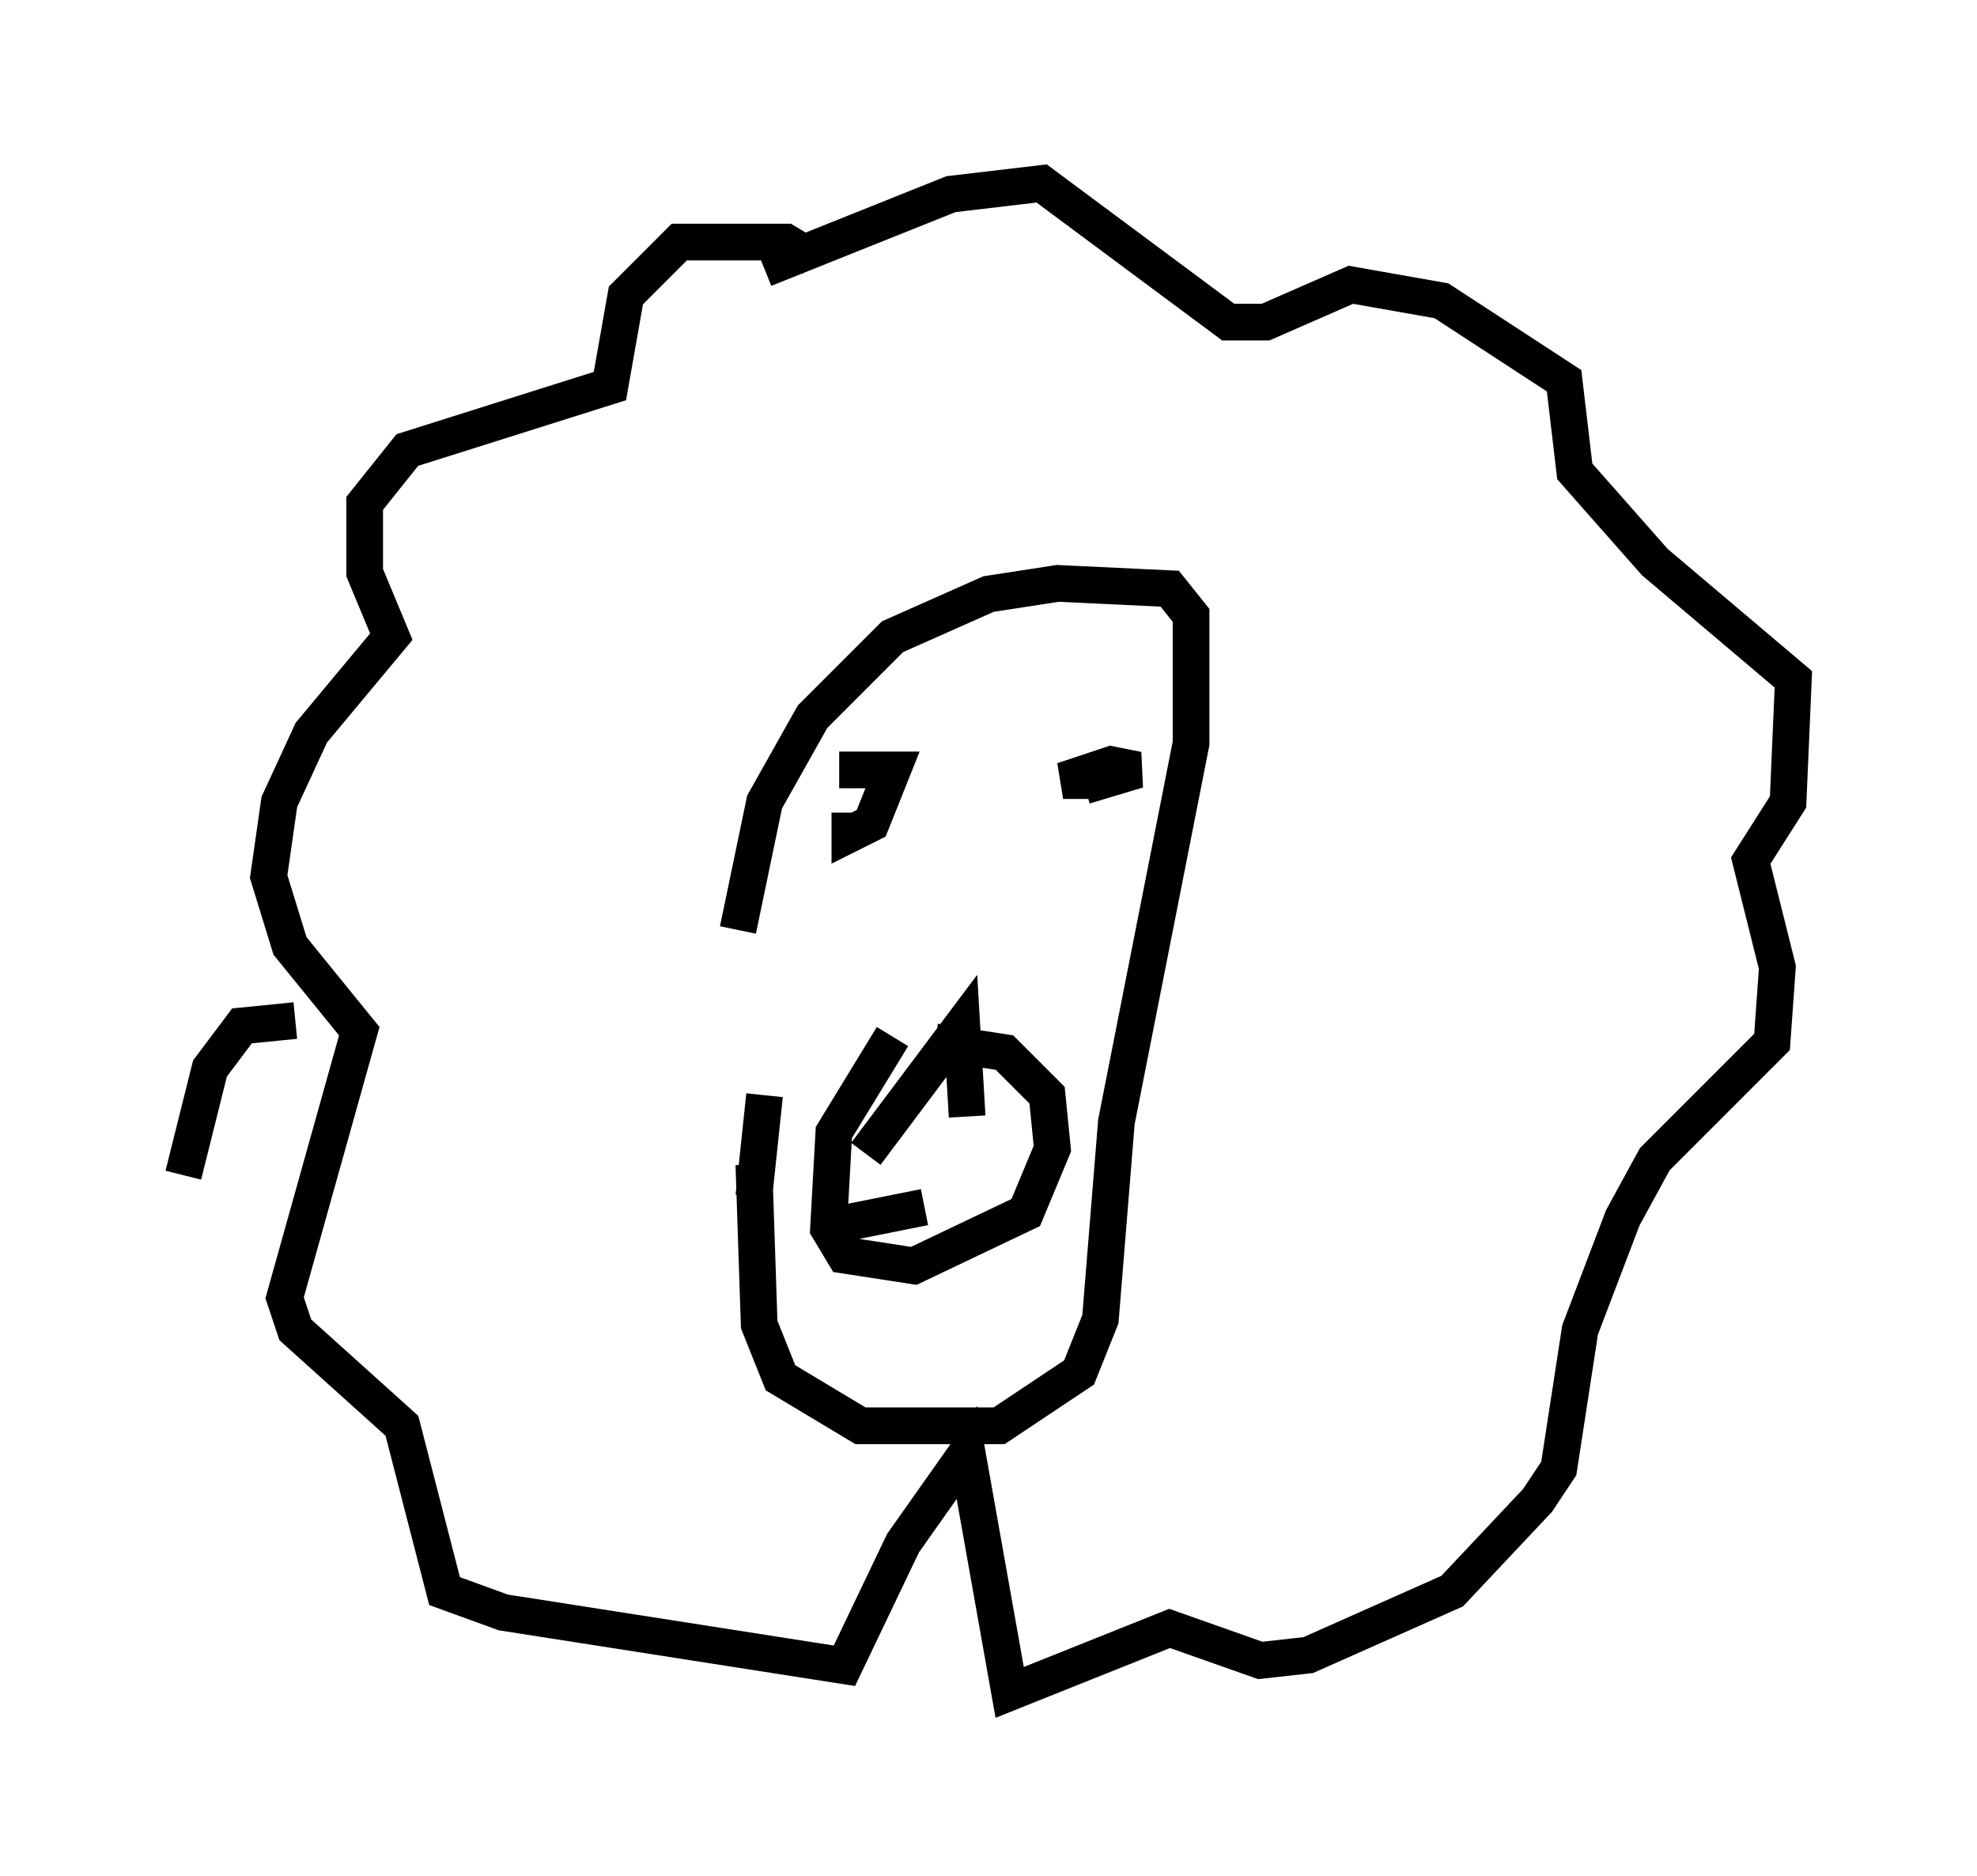 <?xml version="1.0" encoding="utf-8" ?>
<svg baseProfile="full" height="51.106" version="1.1" width="53.866" xmlns="http://www.w3.org/2000/svg" xmlns:ev="http://www.w3.org/2001/xml-events" xmlns:xlink="http://www.w3.org/1999/xlink"><defs /><rect fill="white" height="51.106" width="53.866" x="0" y="0" /><path d="M20.832, 29.693 m-0.726, -4.358 l0.726, -3.486 1.307, -2.324 l2.179, -2.179 2.615, -1.162 l1.888, -0.291 3.05, 0.145 l0.581, 0.726 0.0, 3.486 l-2.034, 10.313 -0.436, 5.374 l-0.581, 1.453 -2.179, 1.453 l-3.777, 0.0 -2.179, -1.307 l-0.581, -1.453 -0.145, -4.358 m0.0, 0.872 l0.291, -2.76 m3.486, -1.598 l-1.598, 2.615 -0.145, 2.615 l0.436, 0.726 1.888, 0.291 l3.05, -1.453 0.726, -1.743 l-0.145, -1.453 -1.162, -1.162 l-1.888, -0.291 m-1.888, 3.05 l2.615, -3.486 0.145, 2.469 m-3.341, 2.905 l2.179, -0.436 m-2.324, -11.911 l1.453, 0.0 -0.581, 1.453 l-0.581, 0.291 0.0, -0.581 m6.536, -0.872 l-0.726, 0.0 1.307, -0.436 l0.726, 0.145 -1.453, 0.436 m-7.408, -14.38 l-0.726, -0.436 -2.905, 0.0 l-1.453, 1.453 -0.436, 2.469 l-5.52, 1.743 -1.162, 1.453 l0.0, 1.888 0.726, 1.743 l-2.179, 2.615 -0.872, 1.888 l-0.291, 2.034 0.581, 1.888 l1.888, 2.324 -2.034, 7.263 l0.291, 0.872 2.905, 2.615 l1.162, 4.503 1.598, 0.581 l9.296, 1.453 1.598, -3.341 l1.743, -2.469 1.162, 6.536 l4.358, -1.743 2.469, 0.872 l1.307, -0.145 3.922, -1.743 l2.324, -2.469 0.581, -0.872 l0.581, -3.777 1.162, -3.05 l0.872, -1.598 3.196, -3.196 l0.145, -2.034 -0.726, -2.905 l1.017, -1.598 0.145, -3.341 l-3.777, -3.196 -2.179, -2.469 l-0.291, -2.469 -3.341, -2.179 l-2.469, -0.436 -2.324, 1.017 l-1.017, 0.0 -5.084, -3.777 l-2.469, 0.291 -5.084, 2.034 m-12.782, 20.48 l-1.453, 0.145 -0.872, 1.162 l-0.726, 2.905 " fill="none" stroke="black" stroke-width="1" /></svg>